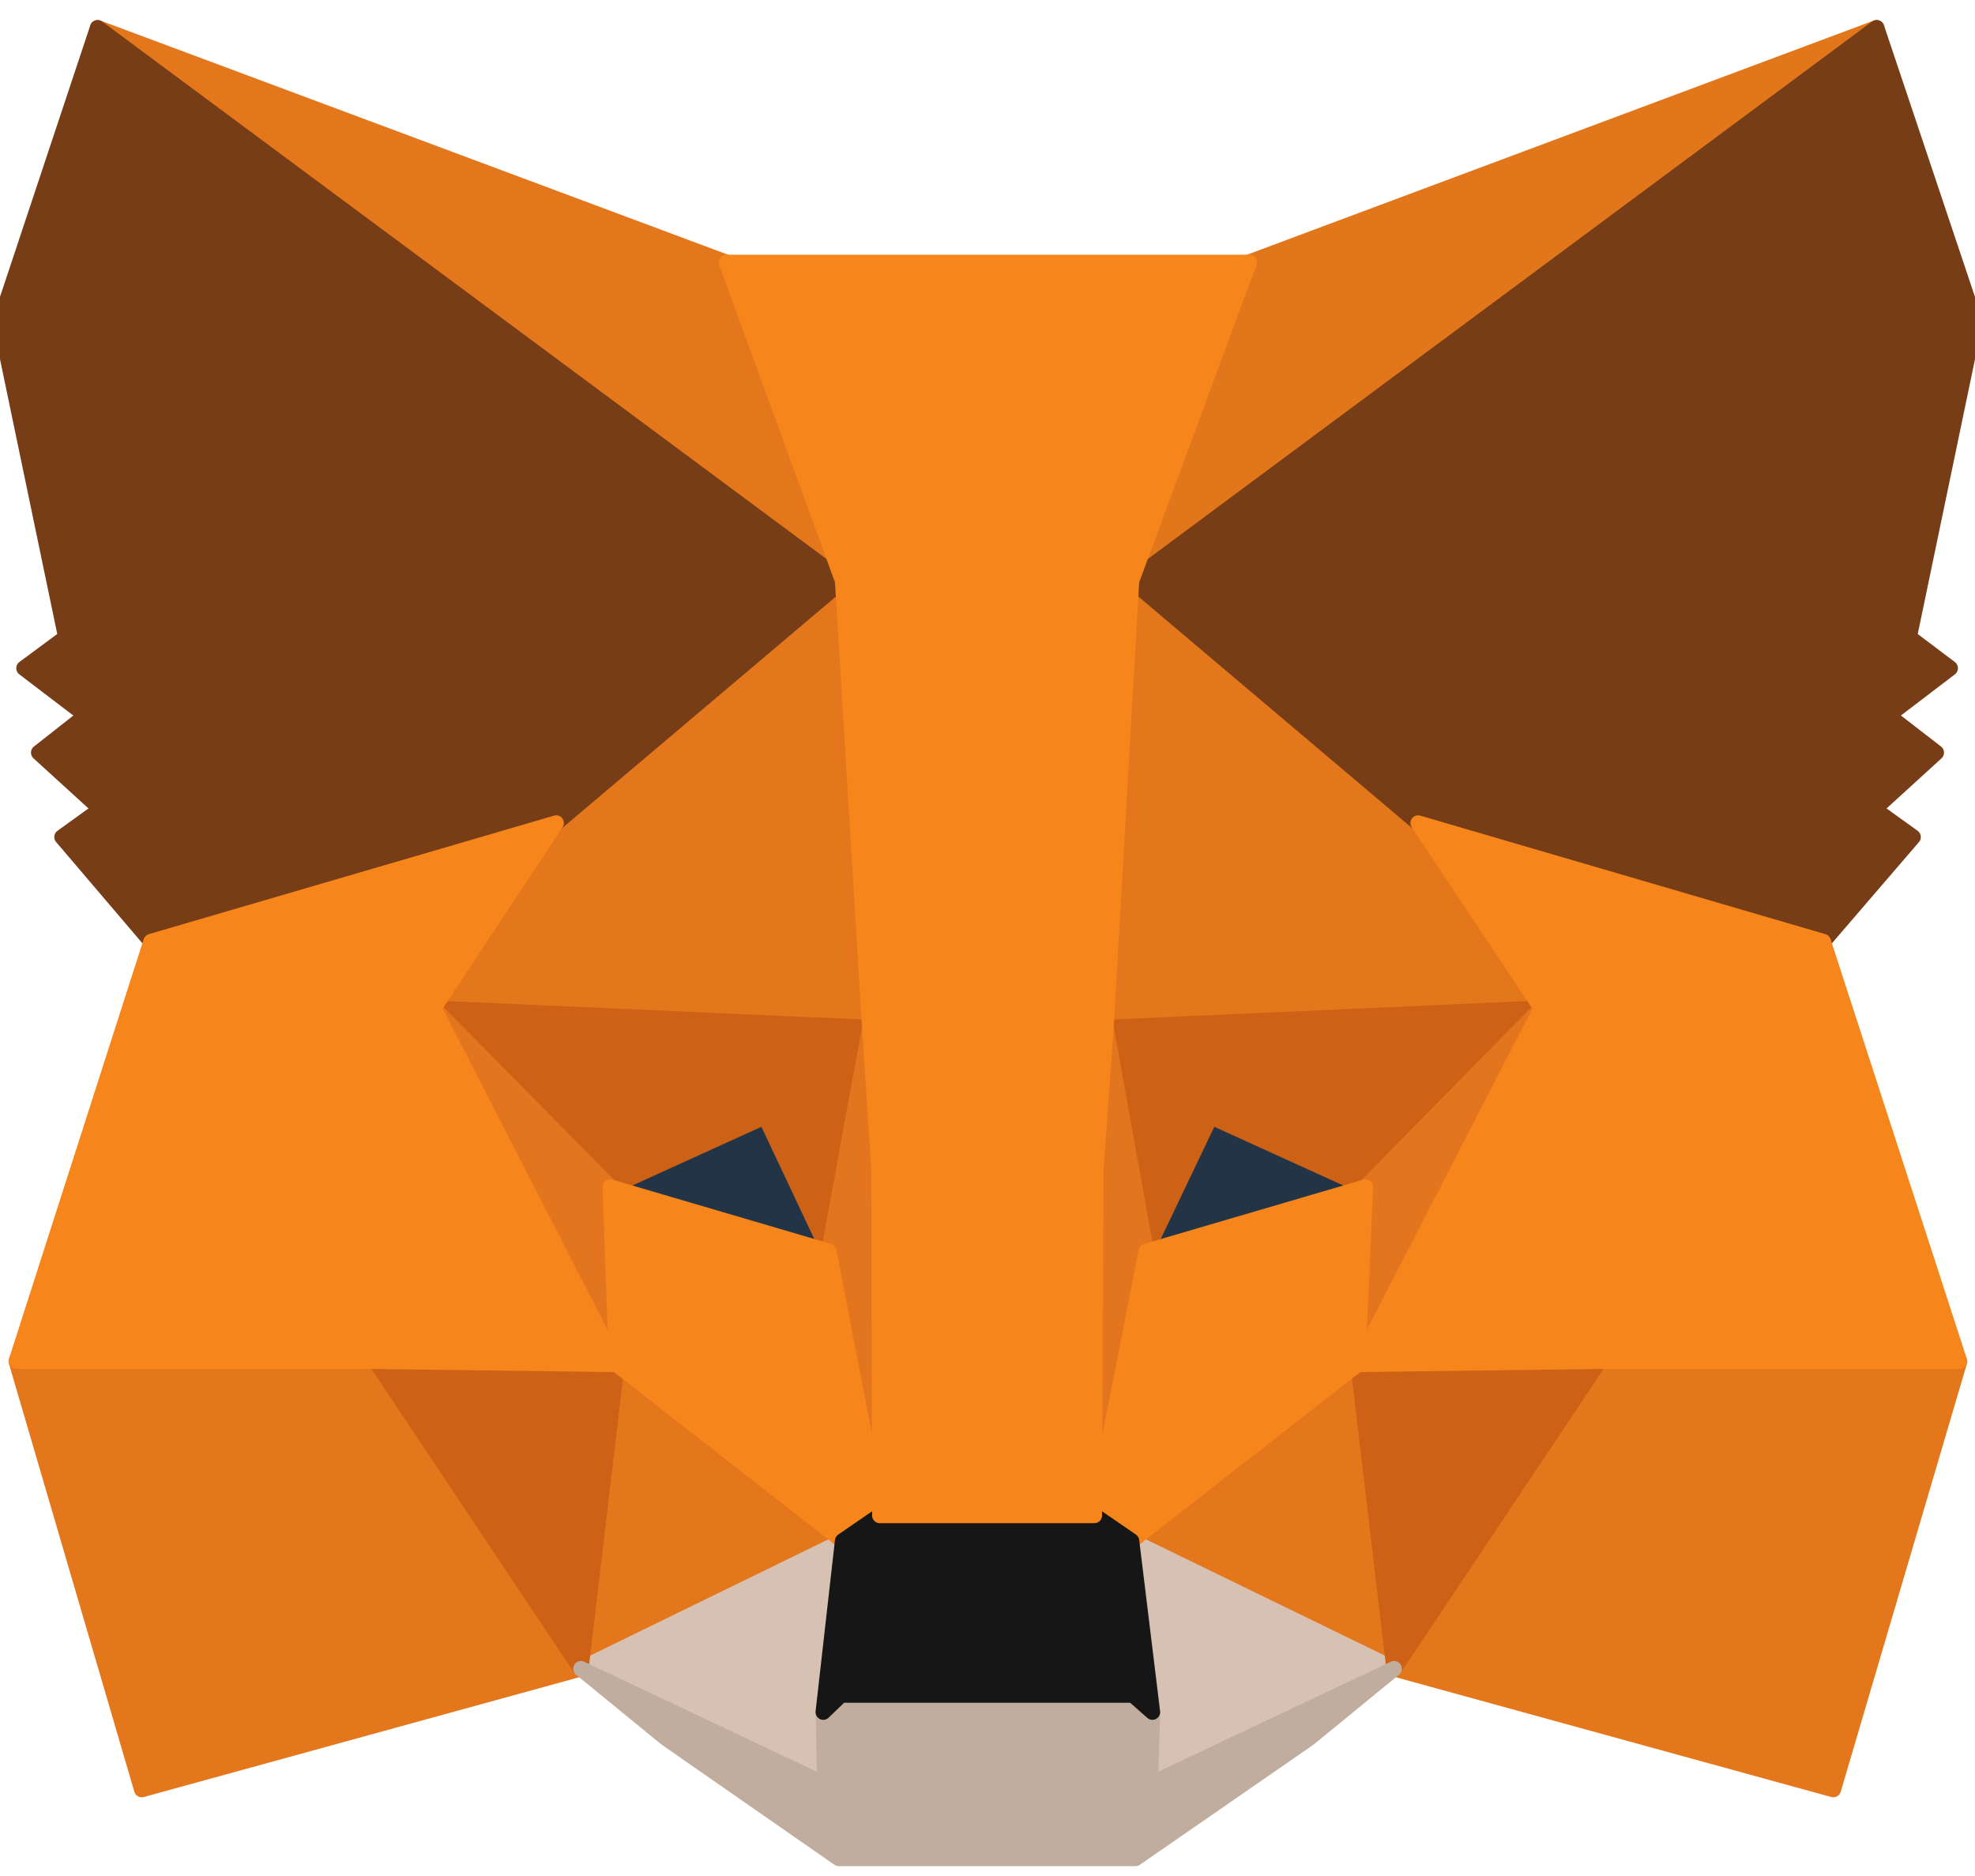<svg width="40" height="38" fill="none" xmlns="http://www.w3.org/2000/svg"><path d="M38.008.563 22.4 12.155l2.887-6.84L38.008.562Z" fill="#E2761B" stroke="#E2761B" stroke-width=".313" stroke-linecap="round" stroke-linejoin="round"/><path d="m1.977.563 15.482 11.701-2.745-6.949L1.977.562Zm30.416 26.871-4.157 6.368 8.894 2.447 2.557-8.674-7.294-.141ZM.33 27.575l2.541 8.674 8.894-2.447-4.156-6.368-7.279.14Z" fill="#E4761B" stroke="#E4761B" stroke-width=".313" stroke-linecap="round" stroke-linejoin="round"/><path d="m11.264 16.673-2.479 3.75 8.831.391-.313-9.49-6.04 5.35Zm17.458-.001-6.118-5.46-.204 9.6 8.816-.391-2.494-3.75ZM11.766 33.801l5.302-2.588-4.58-3.576-.722 6.164Zm11.152-2.588 5.318 2.588-.738-6.164-4.58 3.576Z" fill="#E4761B" stroke="#E4761B" stroke-width=".313" stroke-linecap="round" stroke-linejoin="round"/><path d="m28.236 33.801-5.318-2.588.424 3.467-.048 1.458 4.942-2.337Zm-16.47 0 4.94 2.337-.03-1.458.392-3.467-5.302 2.588Z" fill="#D7C1B3" stroke="#D7C1B3" stroke-width=".313" stroke-linecap="round" stroke-linejoin="round"/><path d="m16.785 25.347-4.424-1.302 3.122-1.428 1.302 2.73Zm6.415 0 1.301-2.73 3.137 1.428-4.439 1.302Z" fill="#233447" stroke="#233447" stroke-width=".313" stroke-linecap="round" stroke-linejoin="round"/><path d="m11.764 33.802.753-6.368-4.91.14 4.157 6.228Zm15.718-6.368.753 6.368 4.157-6.227-4.91-.141Zm3.734-7.012-8.816.392.816 4.533 1.302-2.729 3.137 1.427 3.561-3.623ZM12.36 24.045l3.137-1.427 1.286 2.73.832-4.534-8.832-.392 3.577 3.623Z" fill="#CD6116" stroke="#CD6116" stroke-width=".313" stroke-linecap="round" stroke-linejoin="round"/><path d="m8.785 20.422 3.702 7.216-.125-3.593-3.577-3.623Zm18.87 3.623-.157 3.593 3.718-7.216-3.561 3.623Zm-10.039-3.231-.83 4.534 1.034 5.349.236-7.043-.44-2.84Zm4.784 0-.423 2.824.188 7.059 1.05-5.35-.815-4.533Z" fill="#E4751F" stroke="#E4751F" stroke-width=".313" stroke-linecap="round" stroke-linejoin="round"/><path d="m23.215 25.347-1.05 5.349.752.517 4.58-3.576.157-3.592-4.439 1.302Zm-10.854-1.302.126 3.592 4.58 3.576.753-.517-1.035-5.35-4.424-1.301Z" fill="#F6851B" stroke="#F6851B" stroke-width=".313" stroke-linecap="round" stroke-linejoin="round"/><path d="m23.295 36.138.047-1.459-.392-.345h-5.914l-.36.345.03 1.459-4.94-2.337 1.725 1.411 3.498 2.432h6.008l3.514-2.431 1.725-1.412-4.941 2.337Z" fill="#C0AD9E" stroke="#C0AD9E" stroke-width=".313" stroke-linecap="round" stroke-linejoin="round"/><path d="m22.917 31.213-.753-.518h-4.345l-.753.518-.392 3.467.36-.346h5.914l.392.346-.423-3.467Z" fill="#161616" stroke="#161616" stroke-width=".313" stroke-linecap="round" stroke-linejoin="round"/><path d="M38.667 12.908 40 6.508 38.008.562l-15.09 11.2 5.804 4.91 8.204 2.4 1.82-2.117-.785-.565 1.255-1.145-.973-.753 1.255-.957-.831-.627ZM0 6.508l1.333 6.4-.847.627 1.255.957-.957.753L2.04 16.39l-.784.565 1.804 2.117 8.204-2.4 5.804-4.91L1.977.563 0 6.508Z" fill="#763D16" stroke="#763D16" stroke-width=".313" stroke-linecap="round" stroke-linejoin="round"/><path d="m36.925 19.072-8.203-2.4 2.494 3.749-3.718 7.216 4.894-.063h7.294l-2.76-8.502Zm-25.662-2.4-8.204 2.4L.33 27.574h7.28l4.878.063-3.702-7.216 2.478-3.75ZM22.4 20.814l.517-9.05L25.3 5.316H14.713l2.353 6.448.549 9.05.188 2.855.016 7.028h4.345l.031-7.028.204-2.855Z" fill="#F6851B" stroke="#F6851B" stroke-width=".313" stroke-linecap="round" stroke-linejoin="round"/></svg>